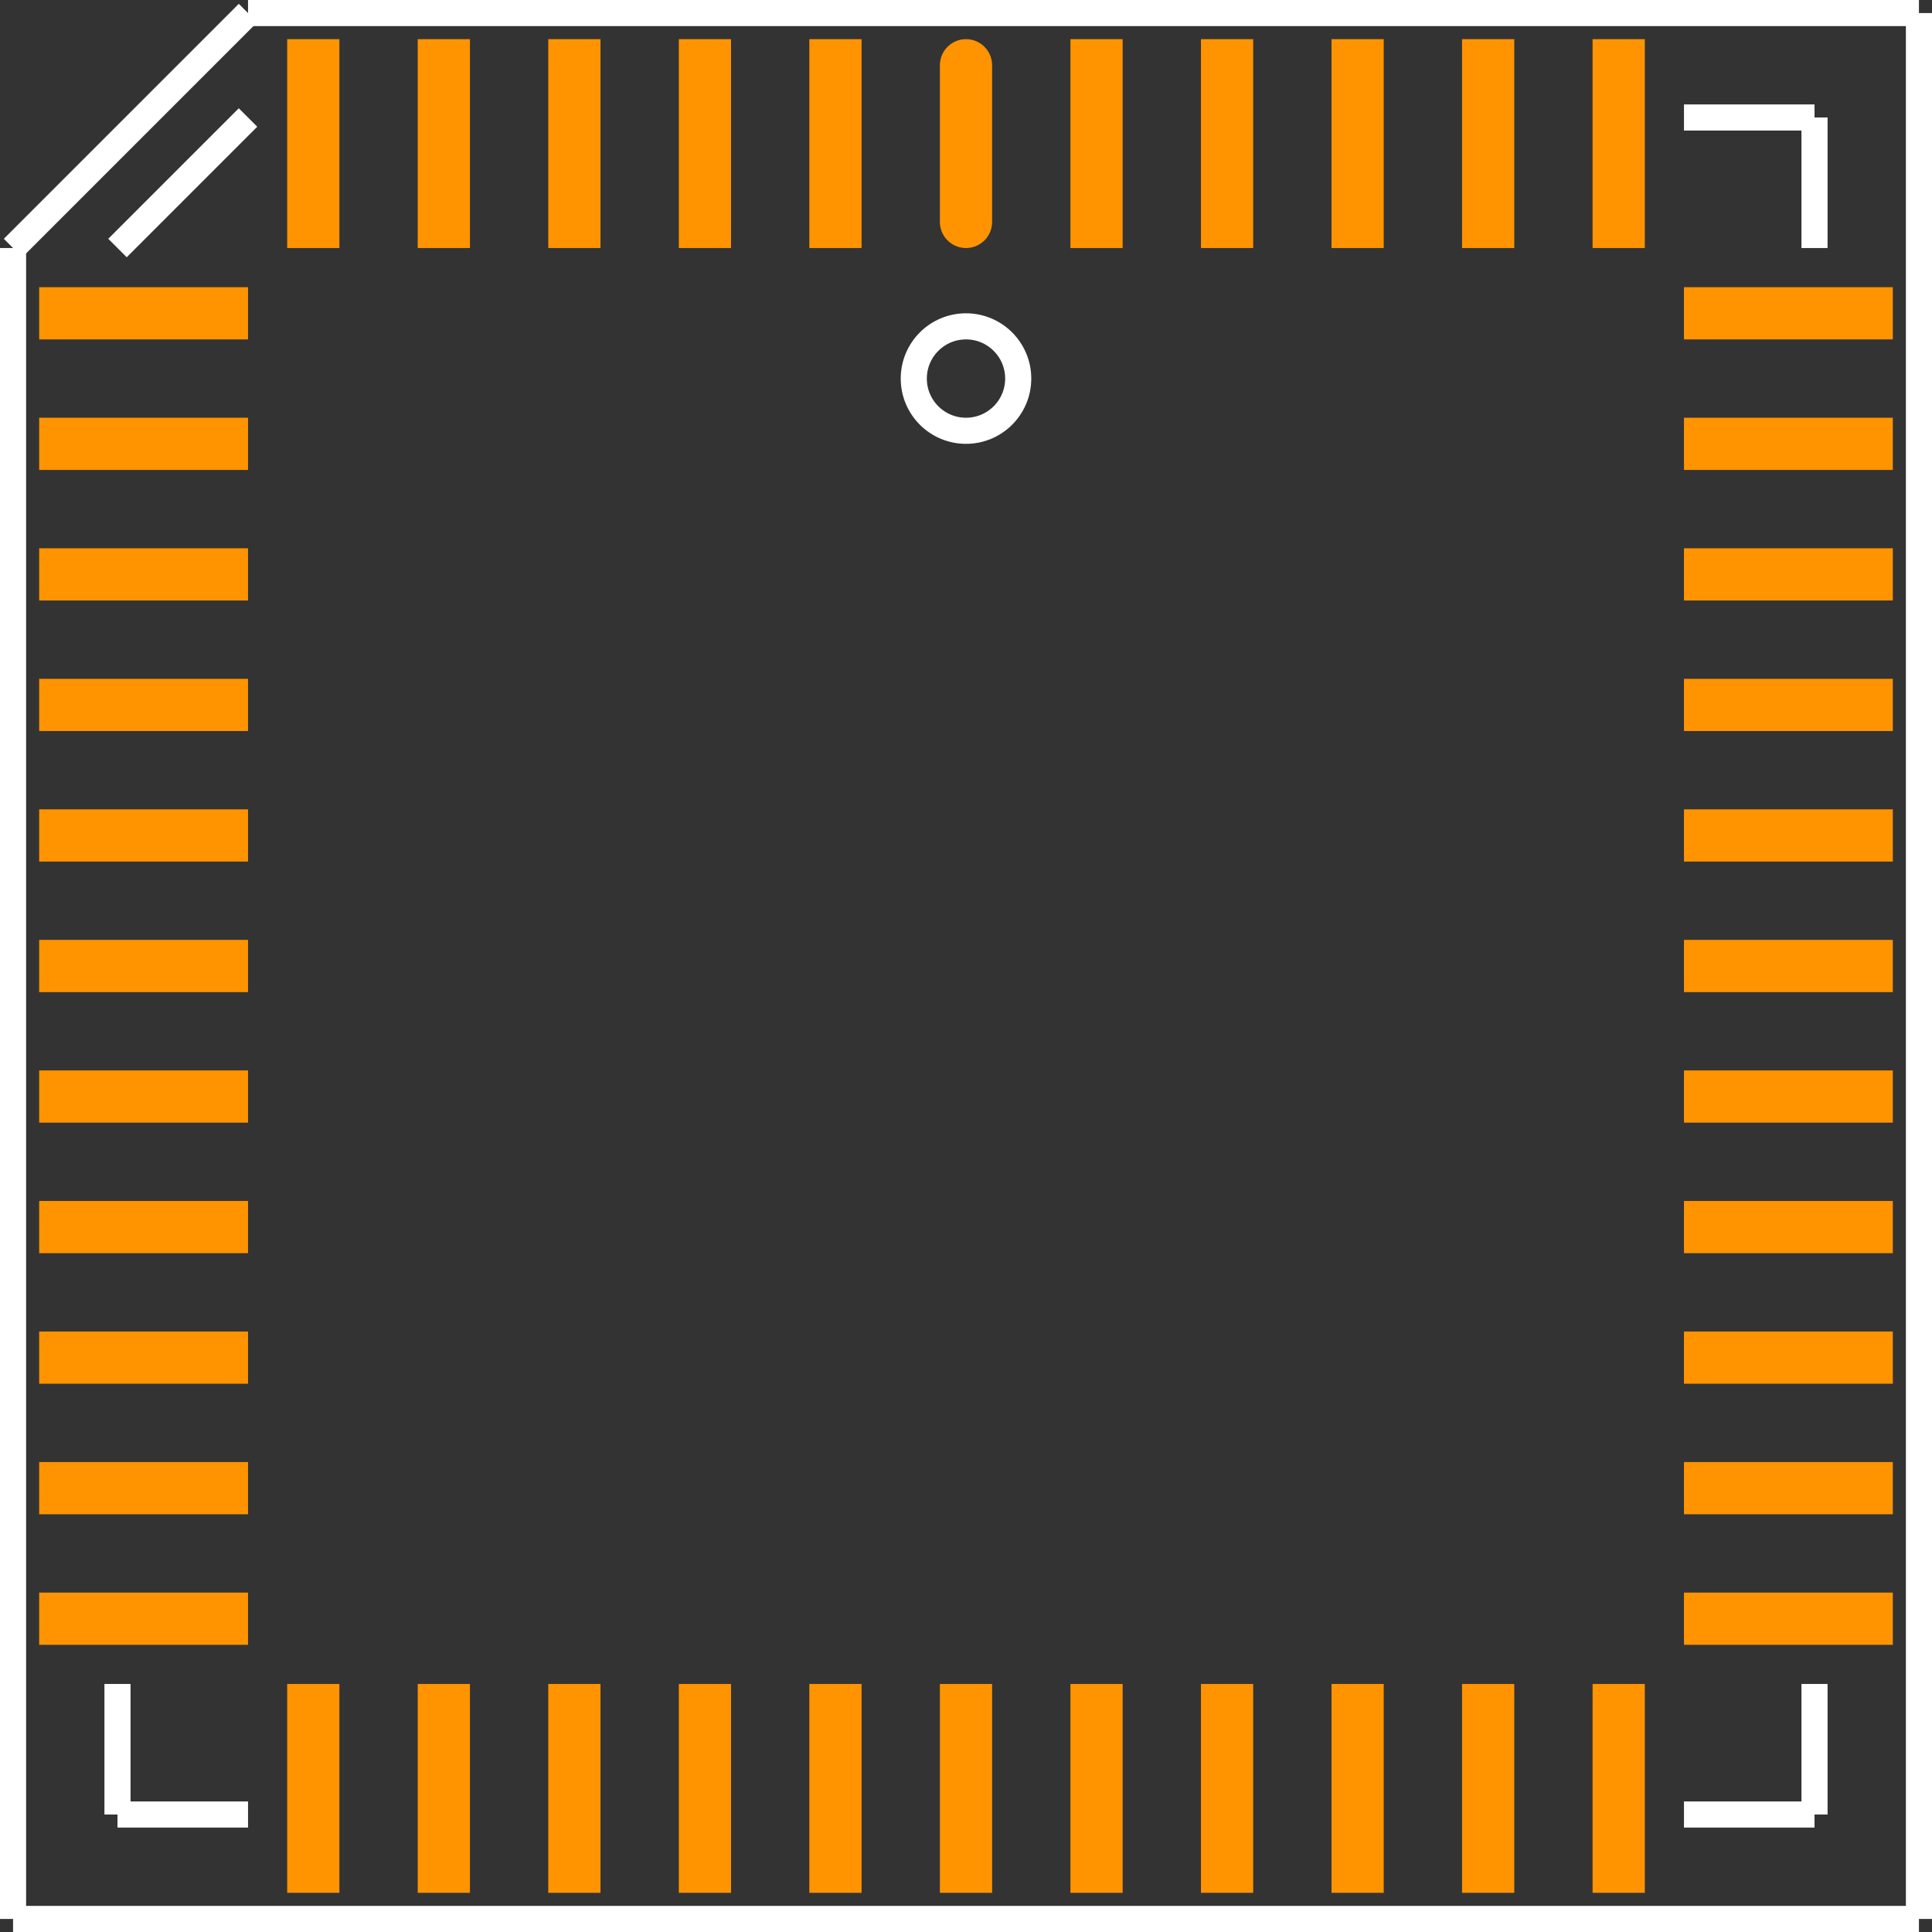 <?xml version="1.0" encoding="UTF-8" standalone="no"?> <svg xmlns:svg="http://www.w3.org/2000/svg" xmlns="http://www.w3.org/2000/svg" version="1.2" baseProfile="tiny" x="0in" y="0in" width="0.74in" height="0.74in" viewBox="0 0 74000 74000" ><rect x="0" y="0" width="74000" height="74000" fill="#333333" stroke="none"/><title>PLCC44.fp</title><desc>Geda footprint file 'PLCC44.fp' converted by Fritzing</desc><g id="copper0"/>
<g id="copper1">
 <line fill="none" connectorname="1" stroke="#ff9400" stroke-linejoin="round" stroke-linecap="round" id="connector0pin" y1="2500" x1="37000" y2="8500" stroke-width="2000" x2="37000"/>
 <line fill="none" connectorname="2" stroke="#ff9400" stroke-linejoin="miter" stroke-linecap="square" id="connector1pin" y1="2500" x1="32000" y2="8500" stroke-width="2000" x2="32000"/>
 <line fill="none" connectorname="3" stroke="#ff9400" stroke-linejoin="miter" stroke-linecap="square" id="connector2pin" y1="2500" x1="27000" y2="8500" stroke-width="2000" x2="27000"/>
 <line fill="none" connectorname="4" stroke="#ff9400" stroke-linejoin="miter" stroke-linecap="square" id="connector3pin" y1="2500" x1="22000" y2="8500" stroke-width="2000" x2="22000"/>
 <line fill="none" connectorname="5" stroke="#ff9400" stroke-linejoin="miter" stroke-linecap="square" id="connector4pin" y1="2500" x1="17000" y2="8500" stroke-width="2000" x2="17000"/>
 <line fill="none" connectorname="6" stroke="#ff9400" stroke-linejoin="miter" stroke-linecap="square" id="connector5pin" y1="2500" x1="12000" y2="8500" stroke-width="2000" x2="12000"/>
 <line fill="none" connectorname="7" stroke="#ff9400" stroke-linejoin="miter" stroke-linecap="square" id="connector6pin" y1="12000" x1="2500" y2="12000" stroke-width="2000" x2="8500"/>
 <line fill="none" connectorname="8" stroke="#ff9400" stroke-linejoin="miter" stroke-linecap="square" id="connector7pin" y1="17000" x1="2500" y2="17000" stroke-width="2000" x2="8500"/>
 <line fill="none" connectorname="9" stroke="#ff9400" stroke-linejoin="miter" stroke-linecap="square" id="connector8pin" y1="22000" x1="2500" y2="22000" stroke-width="2000" x2="8500"/>
 <line fill="none" connectorname="10" stroke="#ff9400" stroke-linejoin="miter" stroke-linecap="square" id="connector9pin" y1="27000" x1="2500" y2="27000" stroke-width="2000" x2="8500"/>
 <line fill="none" connectorname="11" stroke="#ff9400" stroke-linejoin="miter" stroke-linecap="square" id="connector10pin" y1="32000" x1="2500" y2="32000" stroke-width="2000" x2="8500"/>
 <line fill="none" connectorname="12" stroke="#ff9400" stroke-linejoin="miter" stroke-linecap="square" id="connector11pin" y1="37000" x1="2500" y2="37000" stroke-width="2000" x2="8500"/>
 <line fill="none" connectorname="13" stroke="#ff9400" stroke-linejoin="miter" stroke-linecap="square" id="connector12pin" y1="42000" x1="2500" y2="42000" stroke-width="2000" x2="8500"/>
 <line fill="none" connectorname="14" stroke="#ff9400" stroke-linejoin="miter" stroke-linecap="square" id="connector13pin" y1="47000" x1="2500" y2="47000" stroke-width="2000" x2="8500"/>
 <line fill="none" connectorname="15" stroke="#ff9400" stroke-linejoin="miter" stroke-linecap="square" id="connector14pin" y1="52000" x1="2500" y2="52000" stroke-width="2000" x2="8500"/>
 <line fill="none" connectorname="16" stroke="#ff9400" stroke-linejoin="miter" stroke-linecap="square" id="connector15pin" y1="57000" x1="2500" y2="57000" stroke-width="2000" x2="8500"/>
 <line fill="none" connectorname="17" stroke="#ff9400" stroke-linejoin="miter" stroke-linecap="square" id="connector16pin" y1="62000" x1="2500" y2="62000" stroke-width="2000" x2="8500"/>
 <line fill="none" connectorname="18" stroke="#ff9400" stroke-linejoin="miter" stroke-linecap="square" id="connector17pin" y1="71500" x1="12000" y2="65500" stroke-width="2000" x2="12000"/>
 <line fill="none" connectorname="19" stroke="#ff9400" stroke-linejoin="miter" stroke-linecap="square" id="connector18pin" y1="71500" x1="17000" y2="65500" stroke-width="2000" x2="17000"/>
 <line fill="none" connectorname="20" stroke="#ff9400" stroke-linejoin="miter" stroke-linecap="square" id="connector19pin" y1="71500" x1="22000" y2="65500" stroke-width="2000" x2="22000"/>
 <line fill="none" connectorname="21" stroke="#ff9400" stroke-linejoin="miter" stroke-linecap="square" id="connector20pin" y1="71500" x1="27000" y2="65500" stroke-width="2000" x2="27000"/>
 <line fill="none" connectorname="22" stroke="#ff9400" stroke-linejoin="miter" stroke-linecap="square" id="connector21pin" y1="71500" x1="32000" y2="65500" stroke-width="2000" x2="32000"/>
 <line fill="none" connectorname="23" stroke="#ff9400" stroke-linejoin="miter" stroke-linecap="square" id="connector22pin" y1="71500" x1="37000" y2="65500" stroke-width="2000" x2="37000"/>
 <line fill="none" connectorname="24" stroke="#ff9400" stroke-linejoin="miter" stroke-linecap="square" id="connector23pin" y1="71500" x1="42000" y2="65500" stroke-width="2000" x2="42000"/>
 <line fill="none" connectorname="25" stroke="#ff9400" stroke-linejoin="miter" stroke-linecap="square" id="connector24pin" y1="71500" x1="47000" y2="65500" stroke-width="2000" x2="47000"/>
 <line fill="none" connectorname="26" stroke="#ff9400" stroke-linejoin="miter" stroke-linecap="square" id="connector25pin" y1="71500" x1="52000" y2="65500" stroke-width="2000" x2="52000"/>
 <line fill="none" connectorname="27" stroke="#ff9400" stroke-linejoin="miter" stroke-linecap="square" id="connector26pin" y1="71500" x1="57000" y2="65500" stroke-width="2000" x2="57000"/>
 <line fill="none" connectorname="28" stroke="#ff9400" stroke-linejoin="miter" stroke-linecap="square" id="connector27pin" y1="71500" x1="62000" y2="65500" stroke-width="2000" x2="62000"/>
 <line fill="none" connectorname="29" stroke="#ff9400" stroke-linejoin="miter" stroke-linecap="square" id="connector28pin" y1="62000" x1="71500" y2="62000" stroke-width="2000" x2="65500"/>
 <line fill="none" connectorname="30" stroke="#ff9400" stroke-linejoin="miter" stroke-linecap="square" id="connector29pin" y1="57000" x1="71500" y2="57000" stroke-width="2000" x2="65500"/>
 <line fill="none" connectorname="31" stroke="#ff9400" stroke-linejoin="miter" stroke-linecap="square" id="connector30pin" y1="52000" x1="71500" y2="52000" stroke-width="2000" x2="65500"/>
 <line fill="none" connectorname="32" stroke="#ff9400" stroke-linejoin="miter" stroke-linecap="square" id="connector31pin" y1="47000" x1="71500" y2="47000" stroke-width="2000" x2="65500"/>
 <line fill="none" connectorname="33" stroke="#ff9400" stroke-linejoin="miter" stroke-linecap="square" id="connector32pin" y1="42000" x1="71500" y2="42000" stroke-width="2000" x2="65500"/>
 <line fill="none" connectorname="34" stroke="#ff9400" stroke-linejoin="miter" stroke-linecap="square" id="connector33pin" y1="37000" x1="71500" y2="37000" stroke-width="2000" x2="65500"/>
 <line fill="none" connectorname="35" stroke="#ff9400" stroke-linejoin="miter" stroke-linecap="square" id="connector34pin" y1="32000" x1="71500" y2="32000" stroke-width="2000" x2="65500"/>
 <line fill="none" connectorname="36" stroke="#ff9400" stroke-linejoin="miter" stroke-linecap="square" id="connector35pin" y1="27000" x1="71500" y2="27000" stroke-width="2000" x2="65500"/>
 <line fill="none" connectorname="37" stroke="#ff9400" stroke-linejoin="miter" stroke-linecap="square" id="connector36pin" y1="22000" x1="71500" y2="22000" stroke-width="2000" x2="65500"/>
 <line fill="none" connectorname="38" stroke="#ff9400" stroke-linejoin="miter" stroke-linecap="square" id="connector37pin" y1="17000" x1="71500" y2="17000" stroke-width="2000" x2="65500"/>
 <line fill="none" connectorname="39" stroke="#ff9400" stroke-linejoin="miter" stroke-linecap="square" id="connector38pin" y1="12000" x1="71500" y2="12000" stroke-width="2000" x2="65500"/>
 <line fill="none" connectorname="40" stroke="#ff9400" stroke-linejoin="miter" stroke-linecap="square" id="connector39pin" y1="2500" x1="62000" y2="8500" stroke-width="2000" x2="62000"/>
 <line fill="none" connectorname="41" stroke="#ff9400" stroke-linejoin="miter" stroke-linecap="square" id="connector40pin" y1="2500" x1="57000" y2="8500" stroke-width="2000" x2="57000"/>
 <line fill="none" connectorname="42" stroke="#ff9400" stroke-linejoin="miter" stroke-linecap="square" id="connector41pin" y1="2500" x1="52000" y2="8500" stroke-width="2000" x2="52000"/>
 <line fill="none" connectorname="43" stroke="#ff9400" stroke-linejoin="miter" stroke-linecap="square" id="connector42pin" y1="2500" x1="47000" y2="8500" stroke-width="2000" x2="47000"/>
 <line fill="none" connectorname="44" stroke="#ff9400" stroke-linejoin="miter" stroke-linecap="square" id="connector43pin" y1="2500" x1="42000" y2="8500" stroke-width="2000" x2="42000"/>
</g>
<g id="silkscreen">
 <line fill="none" stroke="white" y1="4500" x1="64500" y2="4500" stroke-width="1000" x2="69500"/>
 <line fill="none" stroke="white" y1="4500" x1="69500" y2="9500" stroke-width="1000" x2="69500"/>
 <line fill="none" stroke="white" y1="64500" x1="69500" y2="69500" stroke-width="1000" x2="69500"/>
 <line fill="none" stroke="white" y1="69500" x1="69500" y2="69500" stroke-width="1000" x2="64500"/>
 <line fill="none" stroke="white" y1="69500" x1="9500" y2="69500" stroke-width="1000" x2="4500"/>
 <line fill="none" stroke="white" y1="69500" x1="4500" y2="64500" stroke-width="1000" x2="4500"/>
 <line fill="none" stroke="white" y1="9500" x1="4500" y2="4500" stroke-width="1000" x2="9500"/>
 <line fill="none" stroke="white" y1="500" x1="9500" y2="500" stroke-width="1000" x2="73500"/>
 <line fill="none" stroke="white" y1="500" x1="73500" y2="73500" stroke-width="1000" x2="73500"/>
 <line fill="none" stroke="white" y1="73500" x1="73500" y2="73500" stroke-width="1000" x2="500"/>
 <line fill="none" stroke="white" y1="73500" x1="500" y2="9500" stroke-width="1000" x2="500"/>
 <line fill="none" stroke="white" y1="9500" x1="500" y2="500" stroke-width="1000" x2="9500"/>
 <circle fill="none" cx="37000" cy="14500" stroke="white" r="2000" stroke-width="1000"/>
</g>
</svg>
